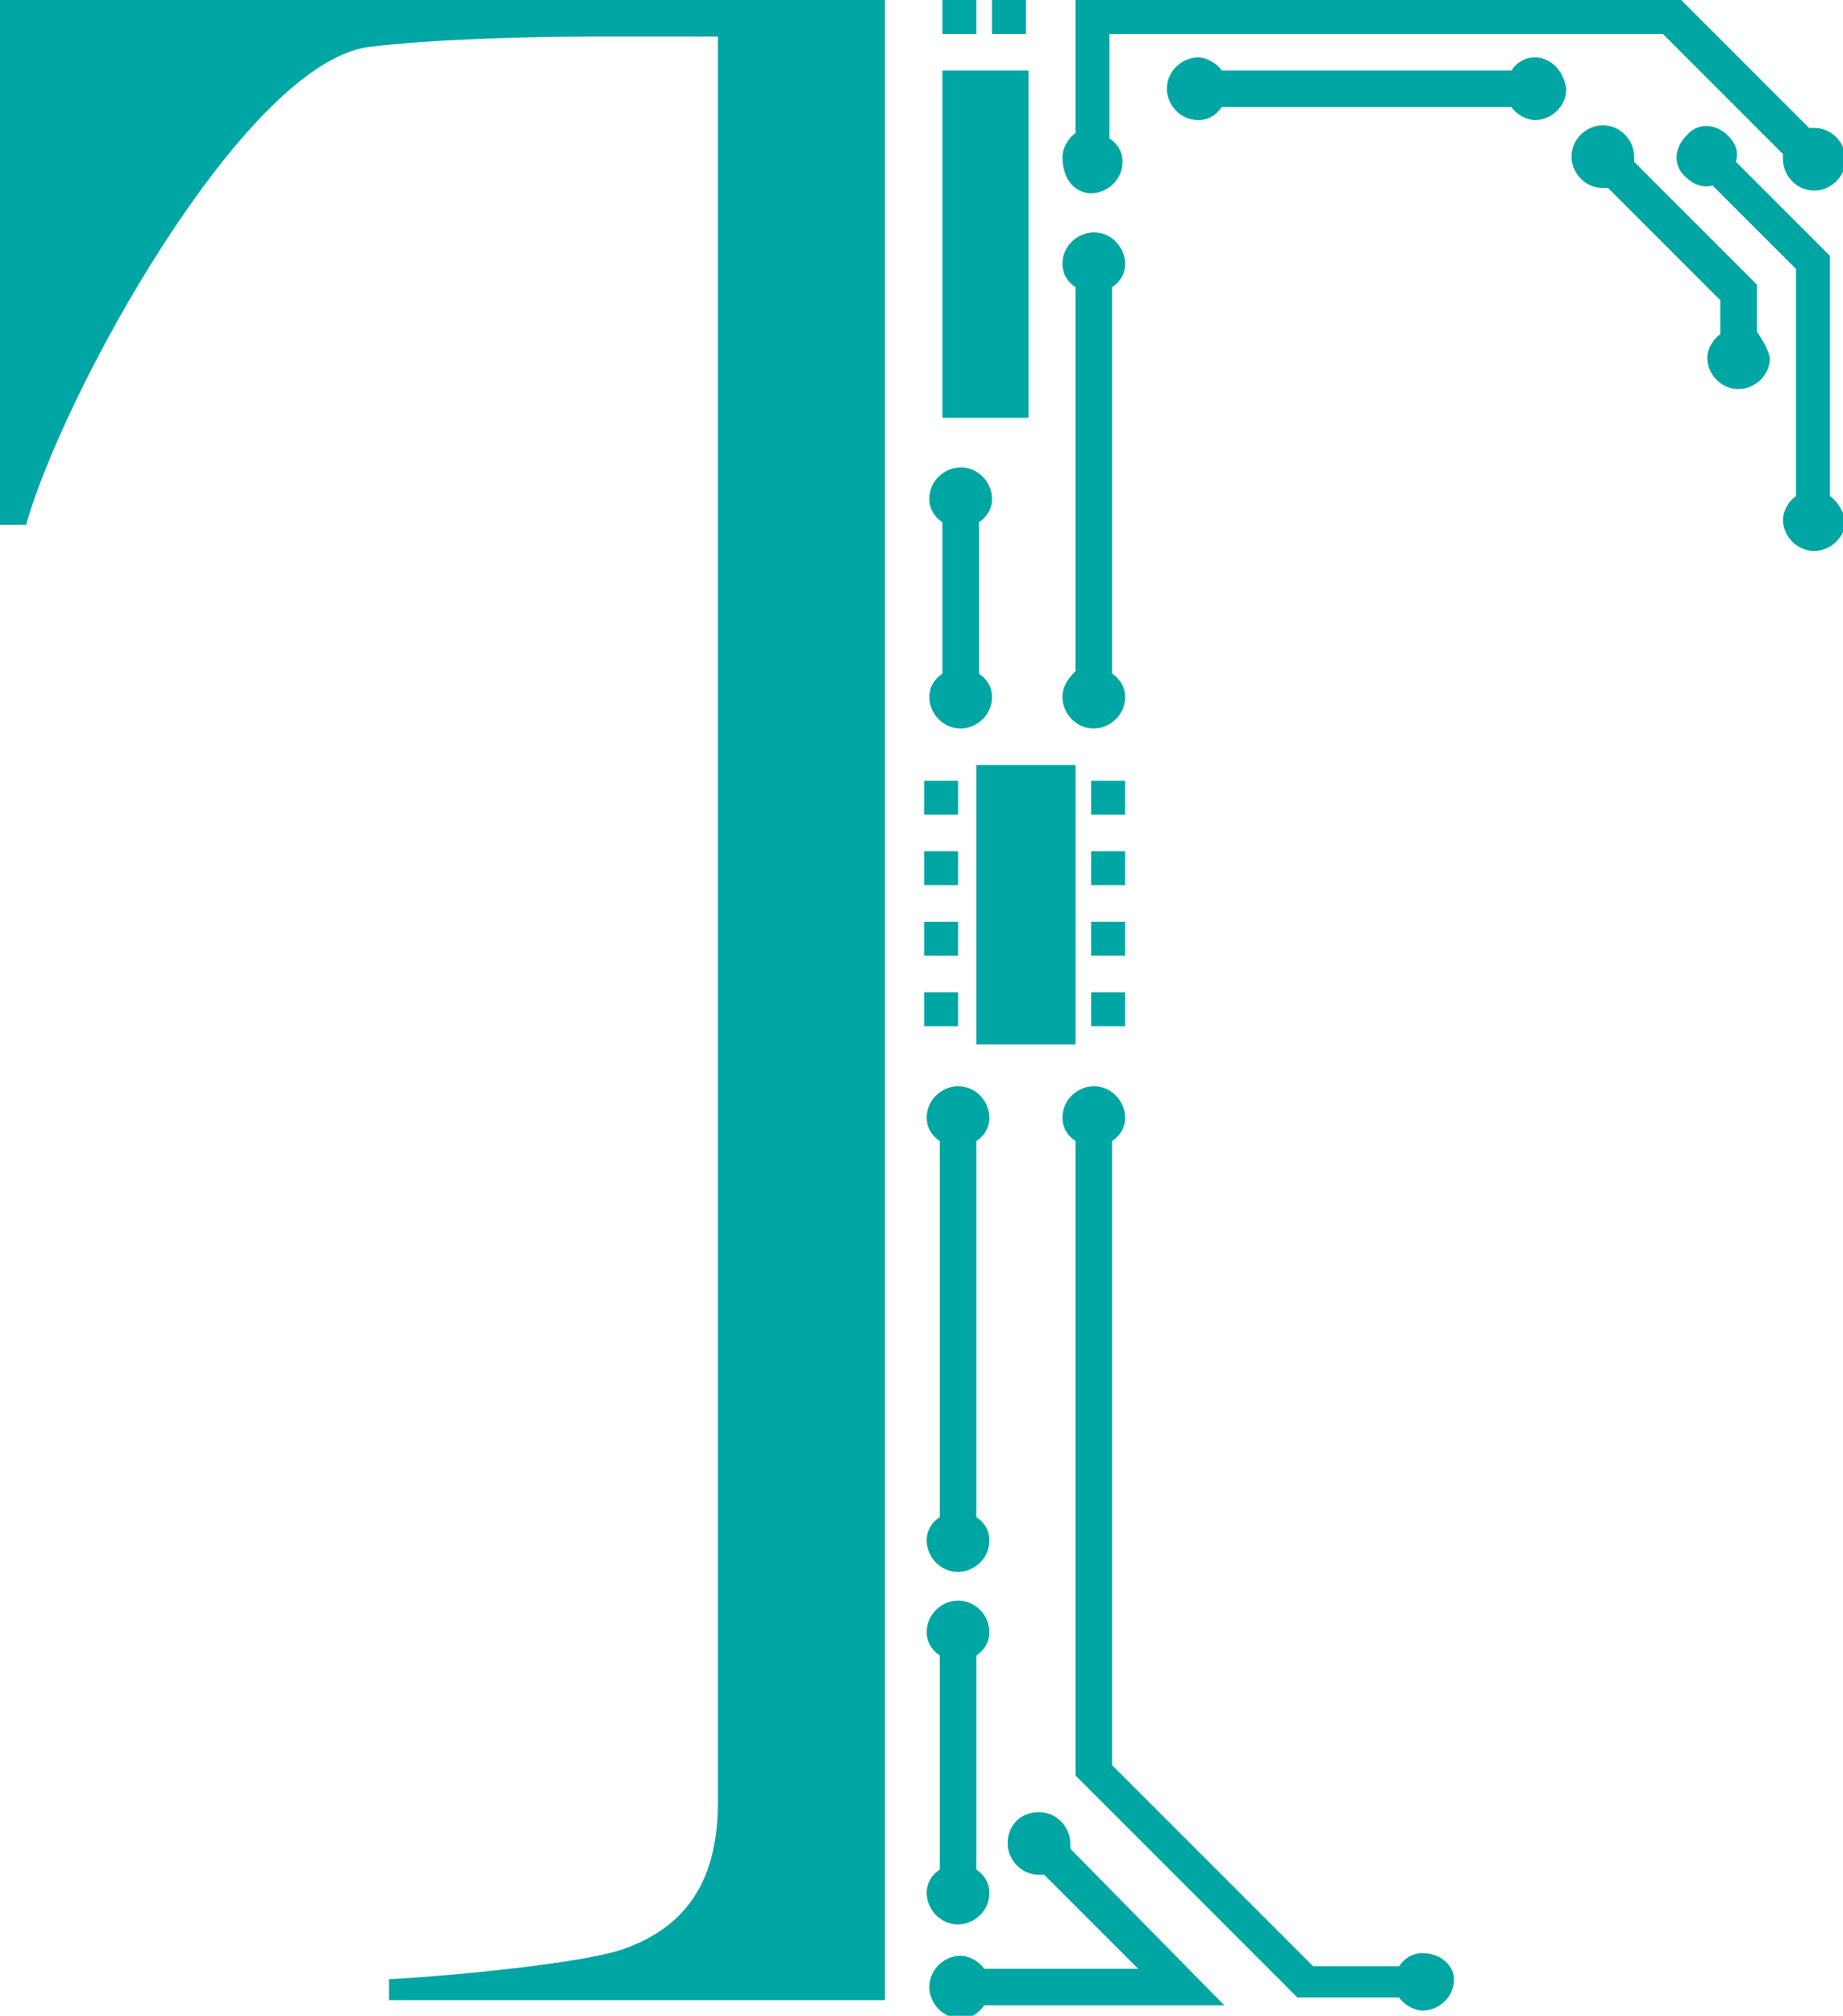<?xml version="1.0" encoding="utf-8"?>
<!-- Generator: Adobe Illustrator 22.0.0, SVG Export Plug-In . SVG Version: 6.00 Build 0)  -->
<svg version="1.1" id="Calque_1" xmlns="http://www.w3.org/2000/svg" xmlns:xlink="http://www.w3.org/1999/xlink" x="0px" y="0px"
	 viewBox="0 0 70.6 77.2" style="enable-background:new 0 0 70.6 77.2;" xml:space="preserve">
<style type="text/css">
	.st0{fill:#00A6A3;}
</style>
<title>Fichier 1</title>
<g>
	<path class="st0" d="M0,20.1h1C2.4,15.1,9.3,2.5,14.1,1.8c2.5-0.3,6.1-0.4,8.6-0.4h4.8V69c0,2.5-0.8,4.6-3.5,5.6
		c-1.5,0.6-7.1,1.1-9.1,1.2v0.8h19V0H0V20.1z"/>
	<g>
		<rect x="36.1" y="2.7" class="st0" width="3.3" height="13.3"/>
		<rect x="37.4" y="29.3" class="st0" width="3.8" height="10.7"/>
		<rect x="35.4" y="29.9" class="st0" width="1.3" height="1.3"/>
		<path class="st0" d="M35.6,26.7c0,0.6,0.5,1.2,1.2,1.2c0.6,0,1.2-0.5,1.2-1.2c0-0.4-0.2-0.7-0.5-0.9v-5.8c0.3-0.2,0.5-0.5,0.5-0.9
			c0-0.6-0.5-1.2-1.2-1.2c-0.6,0-1.2,0.5-1.2,1.2c0,0.4,0.2,0.7,0.5,0.9v5.8C35.8,26,35.6,26.3,35.6,26.7z"/>
		<rect x="35.4" y="32.6" class="st0" width="1.3" height="1.3"/>
		<rect x="35.4" y="35.3" class="st0" width="1.3" height="1.3"/>
		<rect x="35.4" y="38" class="st0" width="1.3" height="1.3"/>
		<rect x="41.8" y="29.9" class="st0" width="1.3" height="1.3"/>
		<rect x="41.8" y="32.6" class="st0" width="1.3" height="1.3"/>
		<rect x="41.8" y="35.3" class="st0" width="1.3" height="1.3"/>
		<rect x="41.8" y="38" class="st0" width="1.3" height="1.3"/>
		<path class="st0" d="M37.9,42.8c0-0.6-0.5-1.2-1.2-1.2c-0.6,0-1.2,0.5-1.2,1.2c0,0.4,0.2,0.7,0.5,0.9v14.4
			c-0.3,0.2-0.5,0.5-0.5,0.9c0,0.6,0.5,1.2,1.2,1.2c0.6,0,1.2-0.5,1.2-1.2c0-0.4-0.2-0.7-0.5-0.9V43.7
			C37.7,43.5,37.9,43.2,37.9,42.8z"/>
		<path class="st0" d="M37.9,62.5c0-0.6-0.5-1.2-1.2-1.2c-0.6,0-1.2,0.5-1.2,1.2c0,0.4,0.2,0.7,0.5,0.9v8.2
			c-0.3,0.2-0.5,0.5-0.5,0.9c0,0.6,0.5,1.2,1.2,1.2c0.6,0,1.2-0.5,1.2-1.2c0-0.4-0.2-0.7-0.5-0.9v-8.2
			C37.7,63.2,37.9,62.9,37.9,62.5z"/>
		<rect x="36.1" class="st0" width="1.3" height="1.3"/>
		<rect x="38" class="st0" width="1.3" height="1.3"/>
		<path class="st0" d="M54.5,74.8c-0.4,0-0.7,0.2-0.9,0.5h-3.3l-7.7-7.7V43.7c0.3-0.2,0.5-0.5,0.5-0.9c0-0.6-0.5-1.2-1.2-1.2
			c-0.6,0-1.2,0.5-1.2,1.2c0,0.4,0.2,0.7,0.5,0.9v24.3l8.5,8.5h3.9c0.2,0.3,0.6,0.5,0.9,0.5c0.6,0,1.2-0.5,1.2-1.2
			C55.7,75.3,55.2,74.8,54.5,74.8z"/>
		<path class="st0" d="M41,70.6c0-0.6-0.5-1.2-1.2-1.2s-1.2,0.5-1.2,1.2c0,0.6,0.5,1.2,1.2,1.2c0.1,0,0.1,0,0.2,0l3.6,3.6h-5.9
			c-0.2-0.3-0.6-0.5-0.9-0.5c-0.6,0-1.2,0.5-1.2,1.2c0,0.6,0.5,1.2,1.2,1.2c0.4,0,0.7-0.2,0.9-0.5H45l0,0l1.9,0L41,70.8
			C41,70.7,41,70.6,41,70.6z"/>
		<path class="st0" d="M70.1,19V9.8l-3.6-3.6c0.1-0.4,0-0.7-0.3-1c-0.5-0.5-1.2-0.5-1.6,0c-0.5,0.5-0.5,1.2,0,1.6
			c0.3,0.3,0.7,0.4,1,0.3l3.2,3.2V19c-0.3,0.2-0.5,0.6-0.5,0.9c0,0.6,0.5,1.2,1.2,1.2c0.6,0,1.2-0.5,1.2-1.2
			C70.6,19.6,70.4,19.2,70.1,19z"/>
		<path class="st0" d="M40.7,26.7c0,0.6,0.5,1.2,1.2,1.2c0.6,0,1.2-0.5,1.2-1.2c0-0.4-0.2-0.7-0.5-0.9V11c0.3-0.2,0.5-0.5,0.5-0.9
			c0-0.6-0.5-1.2-1.2-1.2c-0.6,0-1.2,0.5-1.2,1.2c0,0.4,0.2,0.7,0.5,0.9v14.7C40.9,26,40.7,26.3,40.7,26.7z"/>
		<path class="st0" d="M58.8,2.2c-0.4,0-0.7,0.2-0.9,0.5H46.8c-0.2-0.3-0.6-0.5-0.9-0.5c-0.6,0-1.2,0.5-1.2,1.2
			c0,0.6,0.5,1.2,1.2,1.2c0.4,0,0.7-0.2,0.9-0.5h11.1c0.2,0.3,0.6,0.5,0.9,0.5c0.6,0,1.2-0.5,1.2-1.2C59.9,2.7,59.4,2.2,58.8,2.2z"
			/>
		<path class="st0" d="M41.8,7.4c0.6,0,1.2-0.5,1.2-1.2c0-0.4-0.2-0.7-0.5-0.9v-4h21.2l4.6,4.6c0,0.1,0,0.1,0,0.2
			c0,0.6,0.5,1.2,1.2,1.2c0.6,0,1.2-0.5,1.2-1.2c0-0.6-0.5-1.2-1.2-1.2c-0.1,0-0.1,0-0.2,0l-5-5H42.5h-1.3v1.3v3.9
			c-0.3,0.2-0.5,0.6-0.5,0.9C40.7,6.9,41.2,7.4,41.8,7.4z"/>
		<path class="st0" d="M67.3,12.7v-1.8l-4.7-4.7c0-0.1,0-0.1,0-0.2c0-0.6-0.5-1.2-1.2-1.2c-0.6,0-1.2,0.5-1.2,1.2
			c0,0.6,0.5,1.2,1.2,1.2c0.1,0,0.1,0,0.2,0l4.3,4.3v1.3c-0.3,0.2-0.5,0.6-0.5,0.9c0,0.6,0.5,1.2,1.2,1.2c0.6,0,1.2-0.5,1.2-1.2
			C67.7,13.3,67.5,13,67.3,12.7z"/>
	</g>
</g>
</svg>
